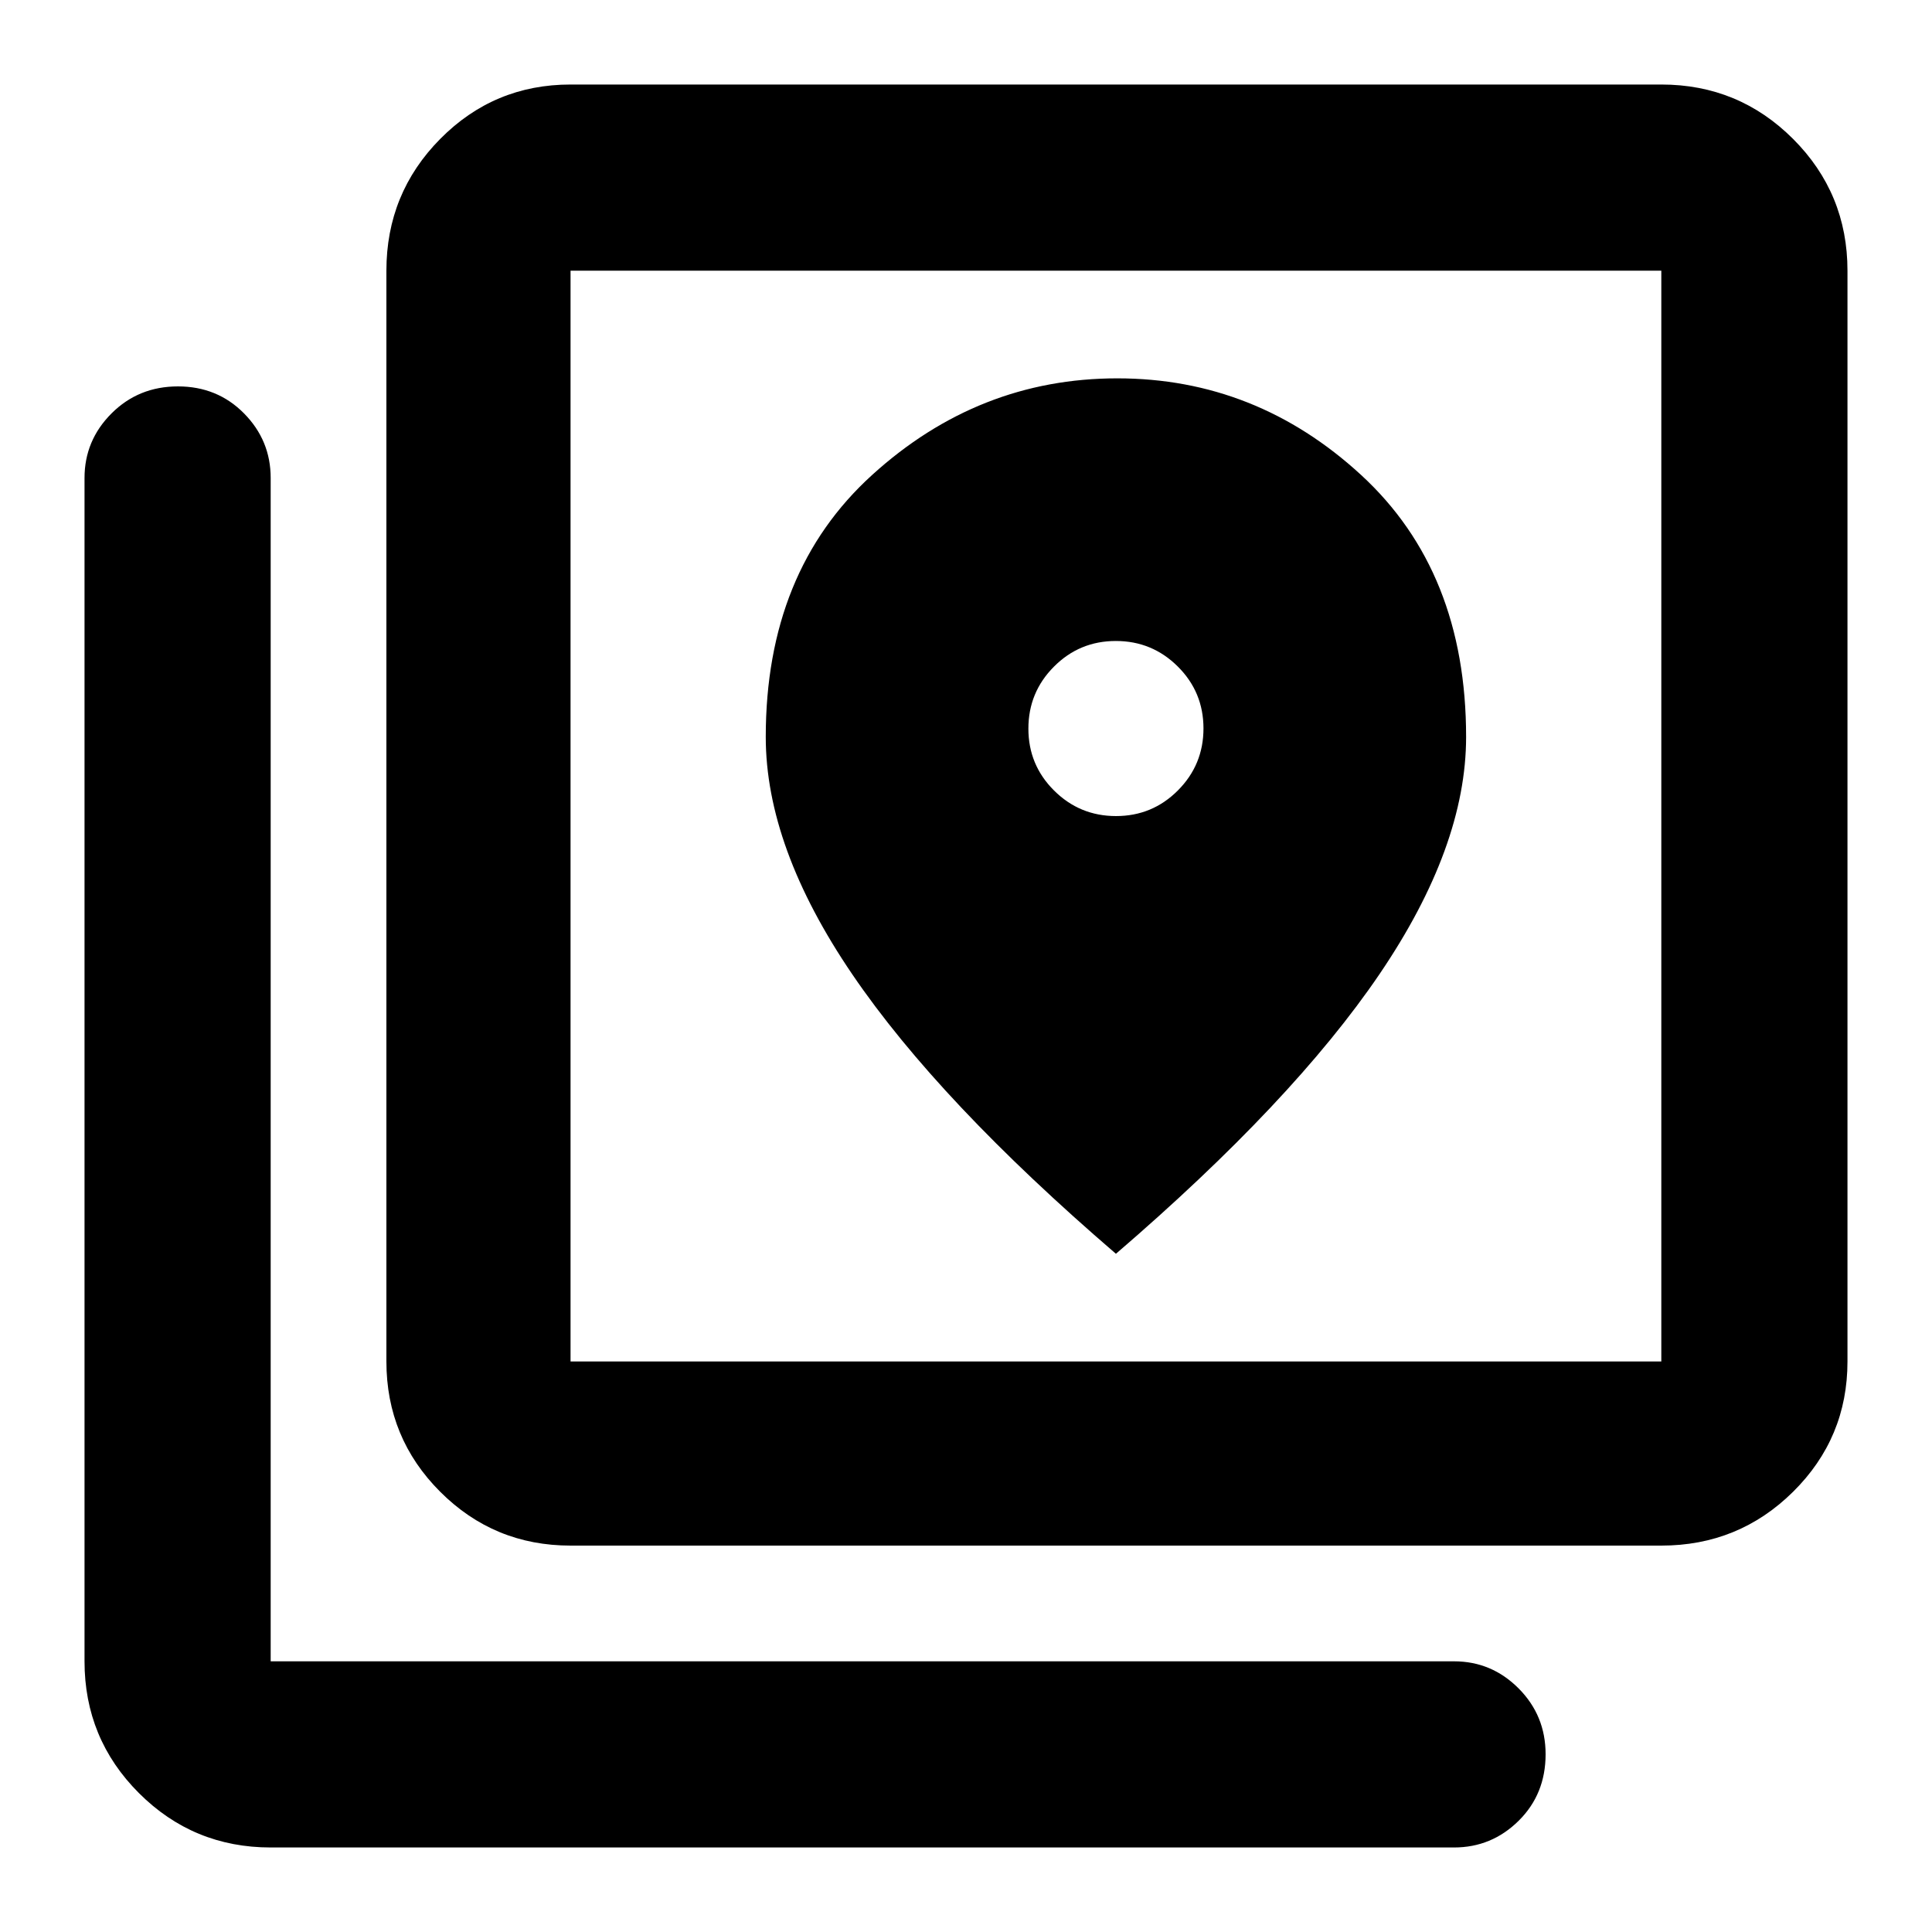 <svg xmlns="http://www.w3.org/2000/svg" height="48" viewBox="0 -960 960 960" width="48"><path d="M283.5-192q-38.02 0-64.76-26.74Q192-245.48 192-283.5v-542q0-38.43 26.74-65.47Q245.48-918 283.5-918h542q38.43 0 65.47 27.03Q918-863.93 918-825.5v542q0 38.02-27.03 64.76Q863.93-192 825.5-192h-542Zm0-91.5h542v-542h-542v542ZM134.5-42q-38.43 0-65.47-27.03Q42-96.07 42-134.5v-588q0-18.67 13.43-32.09Q68.85-768 88.43-768q19.57 0 32.82 13.41 13.25 13.42 13.25 32.09v588h588q18.67 0 32.09 13.46Q768-107.57 768-88.32q0 19.82-13.41 33.07Q741.17-42 722.5-42h-588Zm149-783.5v542-542Zm271.05 271q-18.05 0-30.8-12.7Q511-579.89 511-597.95q0-18.05 12.7-30.8 12.69-12.75 30.75-12.75 18.05 0 30.8 12.7Q598-616.11 598-598.05q0 18.05-12.7 30.8-12.69 12.75-30.75 12.75ZM554.5-337q87.97-75.65 130.99-138.99 43.01-63.35 43.01-117.83 0-82.18-52.19-130.18-52.2-48-121.15-48t-121.8 48q-52.86 48-52.86 130.18 0 54.78 43.01 117.98Q466.52-412.65 554.5-337Z"/></svg>